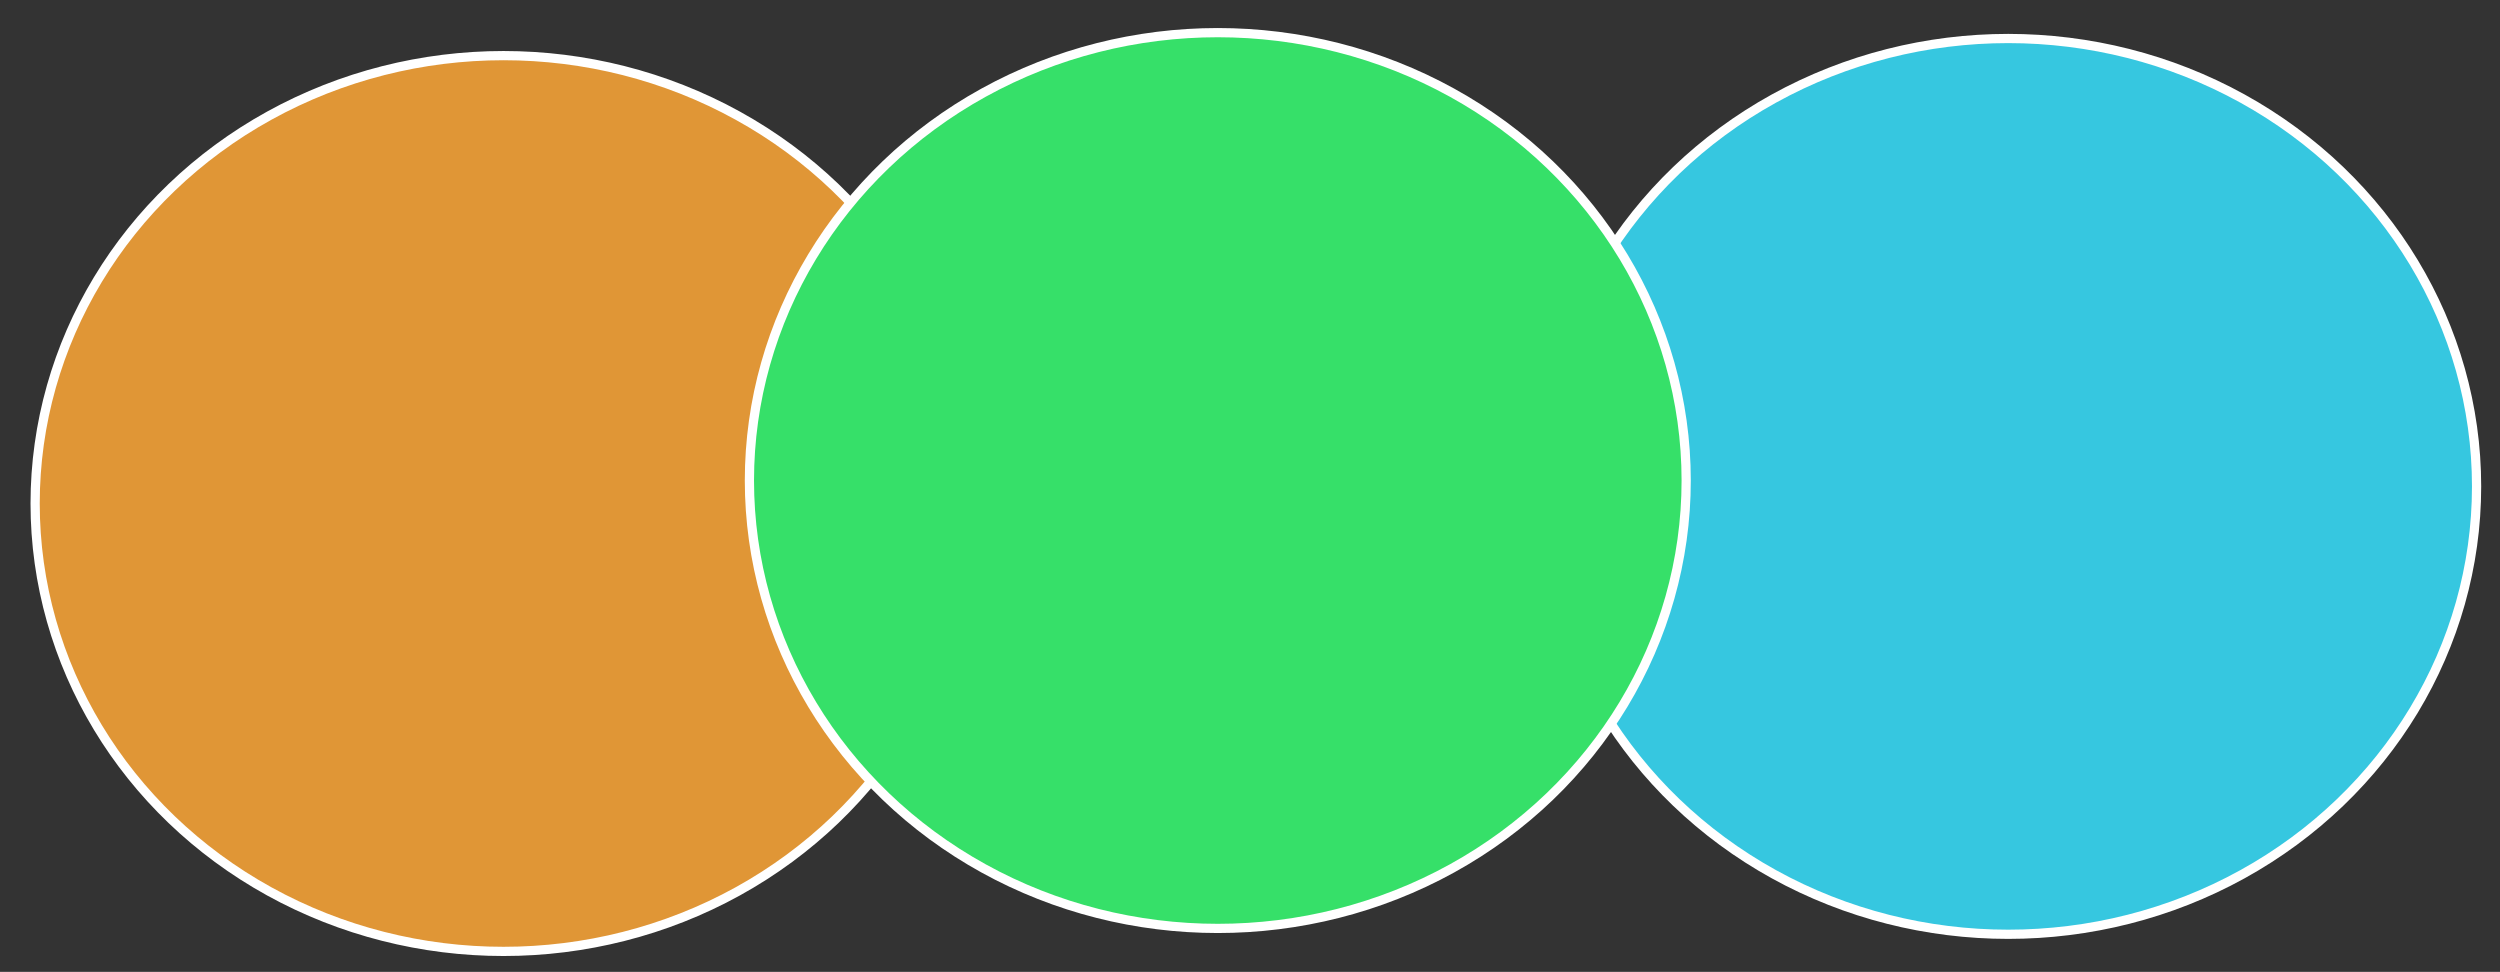 <?xml version="1.0" encoding="utf-8"?>
<svg viewBox="105.464 222.363 271.283 105.463" xmlns="http://www.w3.org/2000/svg">
  <rect x="105.464" y="222.363" width="271.283" height="105.463" fill="#333333" stroke="none"/>
  <ellipse style="stroke: rgb(255, 255, 255); fill: rgb(224, 150, 54);" cx="160.102" cy="277.001" rx="50.826" ry="48.602"/>
  <ellipse style="stroke: rgb(255, 255, 255); fill: rgb(54, 199, 224);" cx="323.38" cy="275.143" rx="50.826" ry="48.602"/>
  <ellipse style="stroke: rgb(255, 255, 255); fill: rgb(54, 224, 105);" cx="237.611" cy="274.507" rx="50.826" ry="48.602"/>
</svg>
